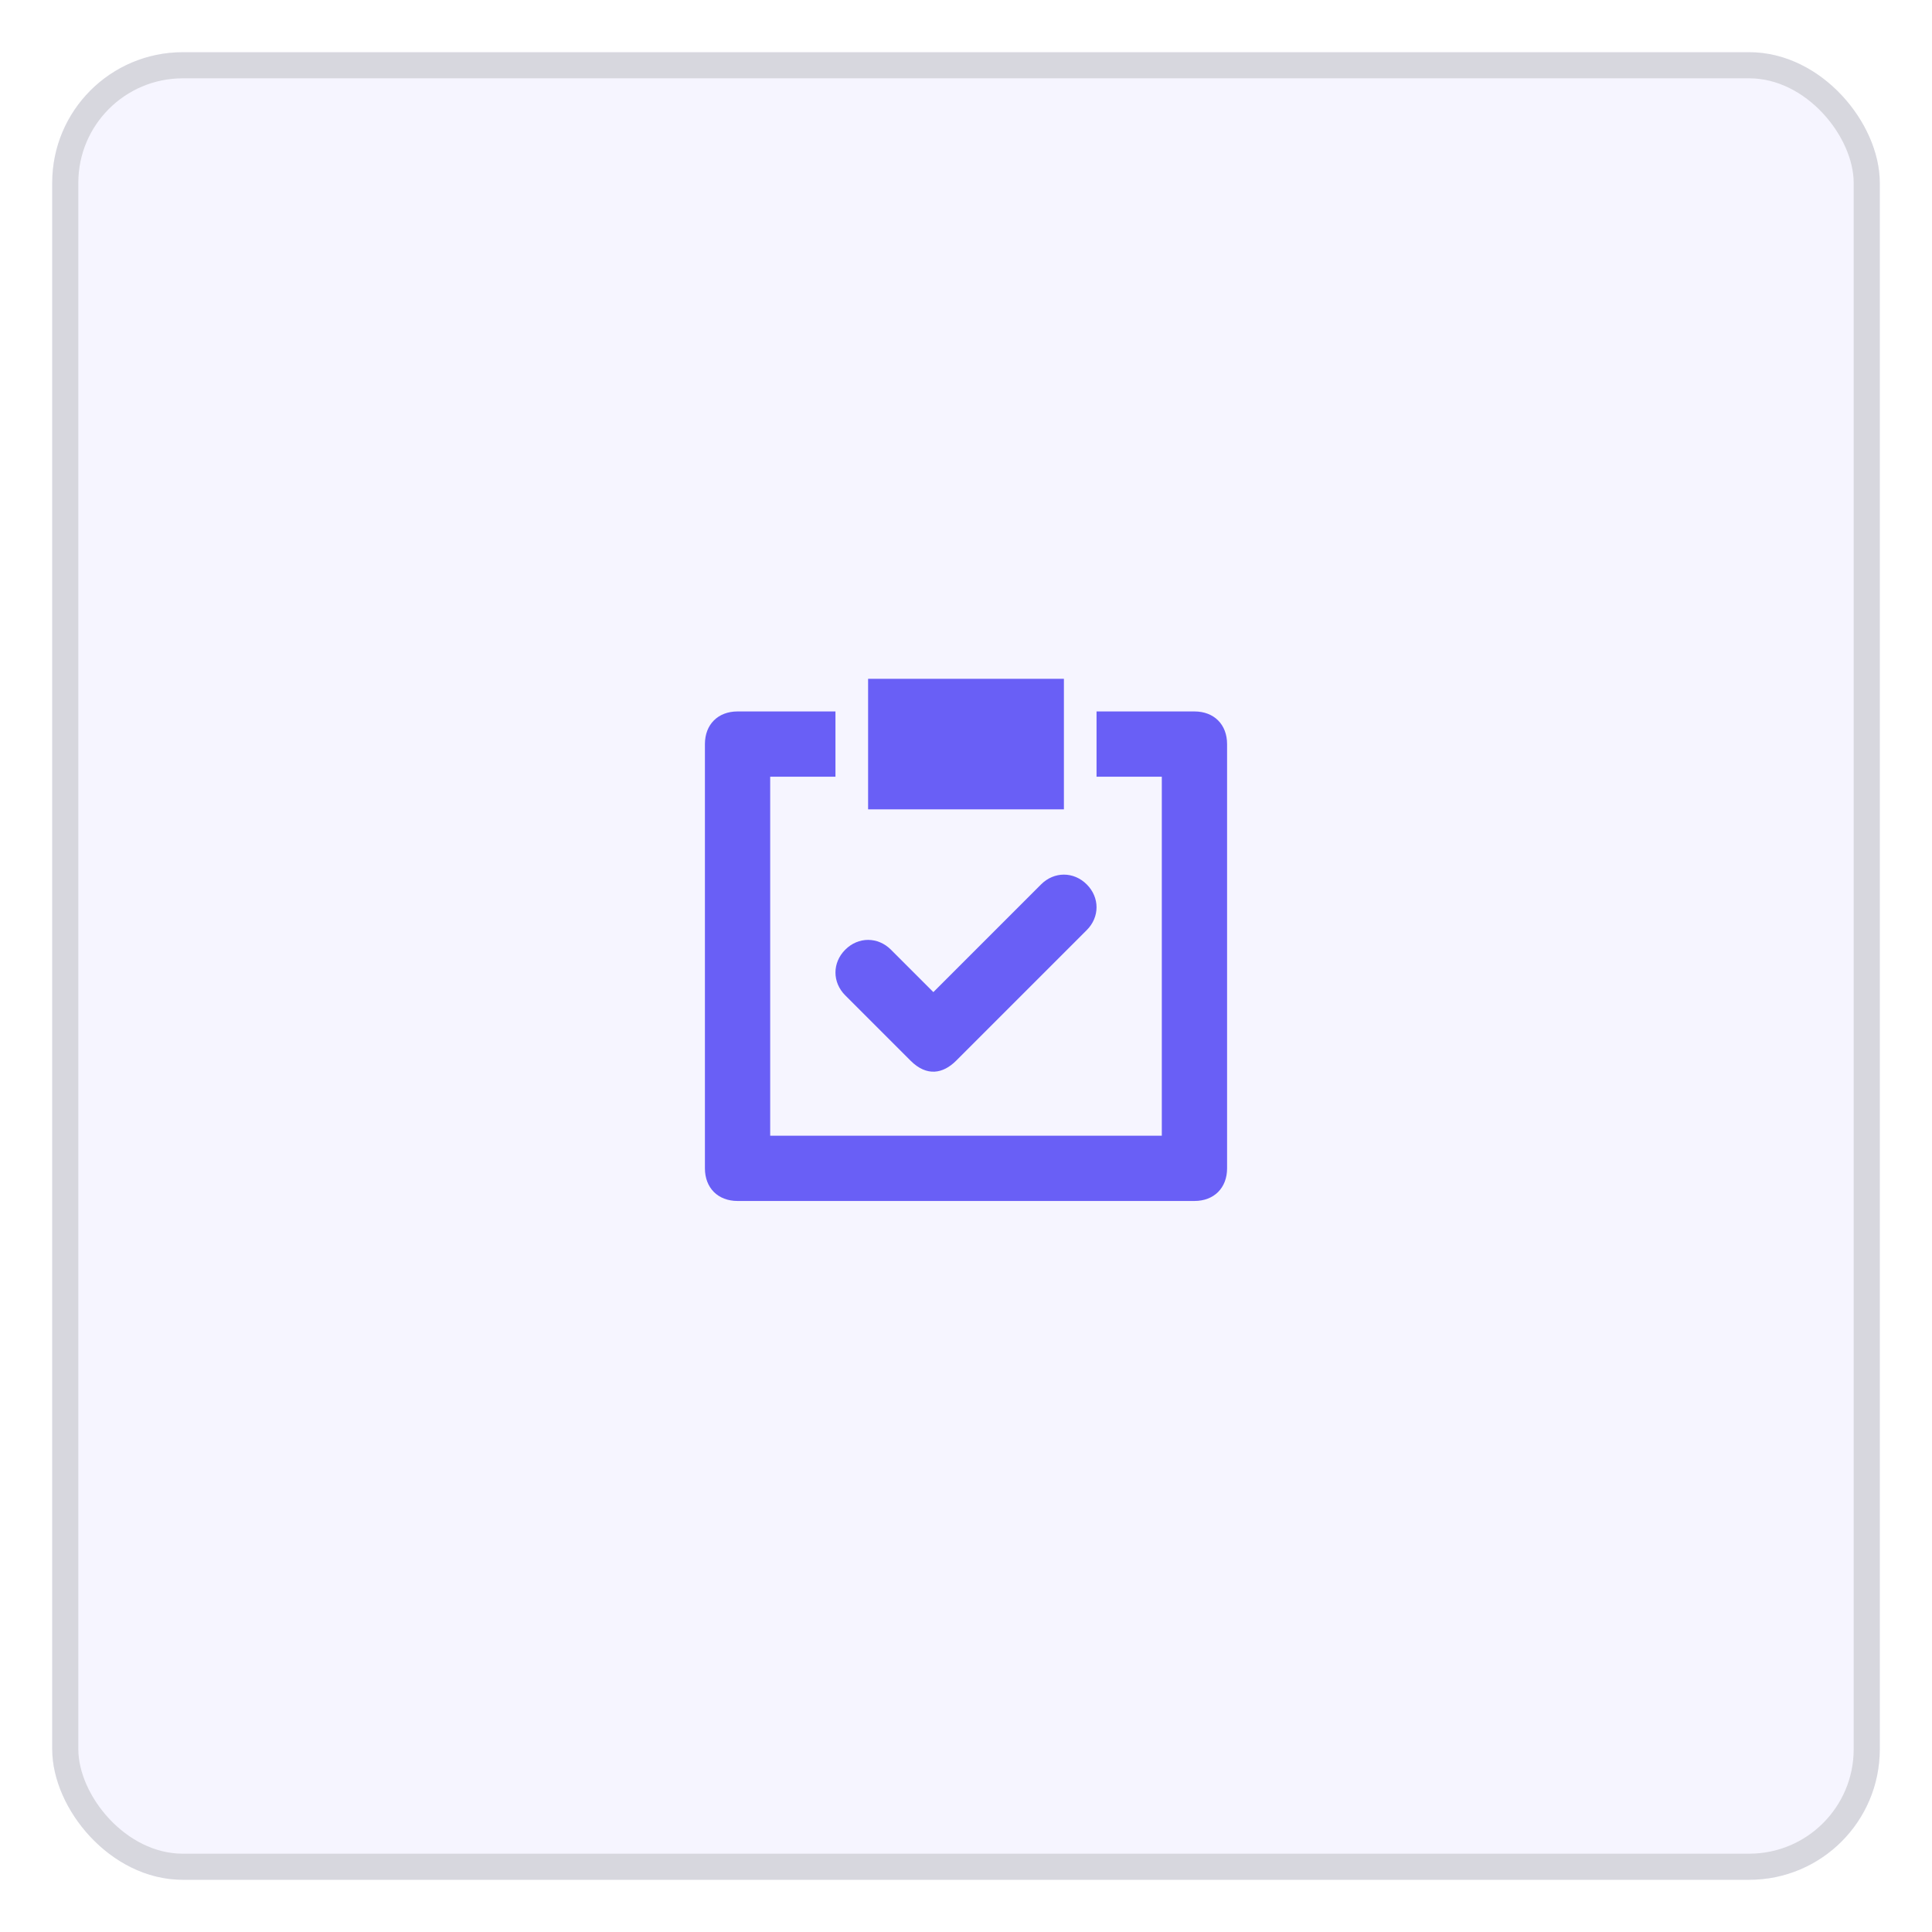 <svg width="74" height="74" fill="none" xmlns="http://www.w3.org/2000/svg"><g filter="url(#a)"><rect x="2" y="1" width="70" height="70" rx="5" fill="#F6F5FF"/><rect x="2.5" y="1.5" width="69" height="69" rx="4.5" stroke="#D7D7DE"/></g><path d="m34.875 40.625-2.5-2.5c-.5-.5-.5-1.25 0-1.75s1.25-.5 1.75 0L35.75 38l4.125-4.125c.5-.5 1.25-.5 1.75 0s.5 1.25 0 1.75l-5 5c-.5.5-1.125.625-1.75 0Z" fill="#695FF6"/><path d="M45.75 27.25H42v2.5h2.5V43.5h-15V29.75H32v-2.5h-3.75c-.75 0-1.25.5-1.25 1.25v16.25c0 .75.5 1.25 1.25 1.25h17.5c.75 0 1.25-.5 1.25-1.25V28.5c0-.75-.5-1.25-1.25-1.25Z" fill="#695FF6"/><path d="M33.25 26h7.5v5h-7.5v-5Z" fill="#695FF6"/><defs><filter id="a" x="0" y="0" width="74" height="74" filterUnits="userSpaceOnUse" color-interpolation-filters="sRGB"><feFlood flood-opacity="0" result="BackgroundImageFix"/><feColorMatrix in="SourceAlpha" values="0 0 0 0 0 0 0 0 0 0 0 0 0 0 0 0 0 0 127 0" result="hardAlpha"/><feOffset dy="1"/><feGaussianBlur stdDeviation="1"/><feColorMatrix values="0 0 0 0 0.067 0 0 0 0 0.059 0 0 0 0 0.2 0 0 0 0.1 0"/><feBlend in2="BackgroundImageFix" result="effect1_dropShadow_201_5938"/><feBlend in="SourceGraphic" in2="effect1_dropShadow_201_5938" result="shape"/></filter></defs></svg>
